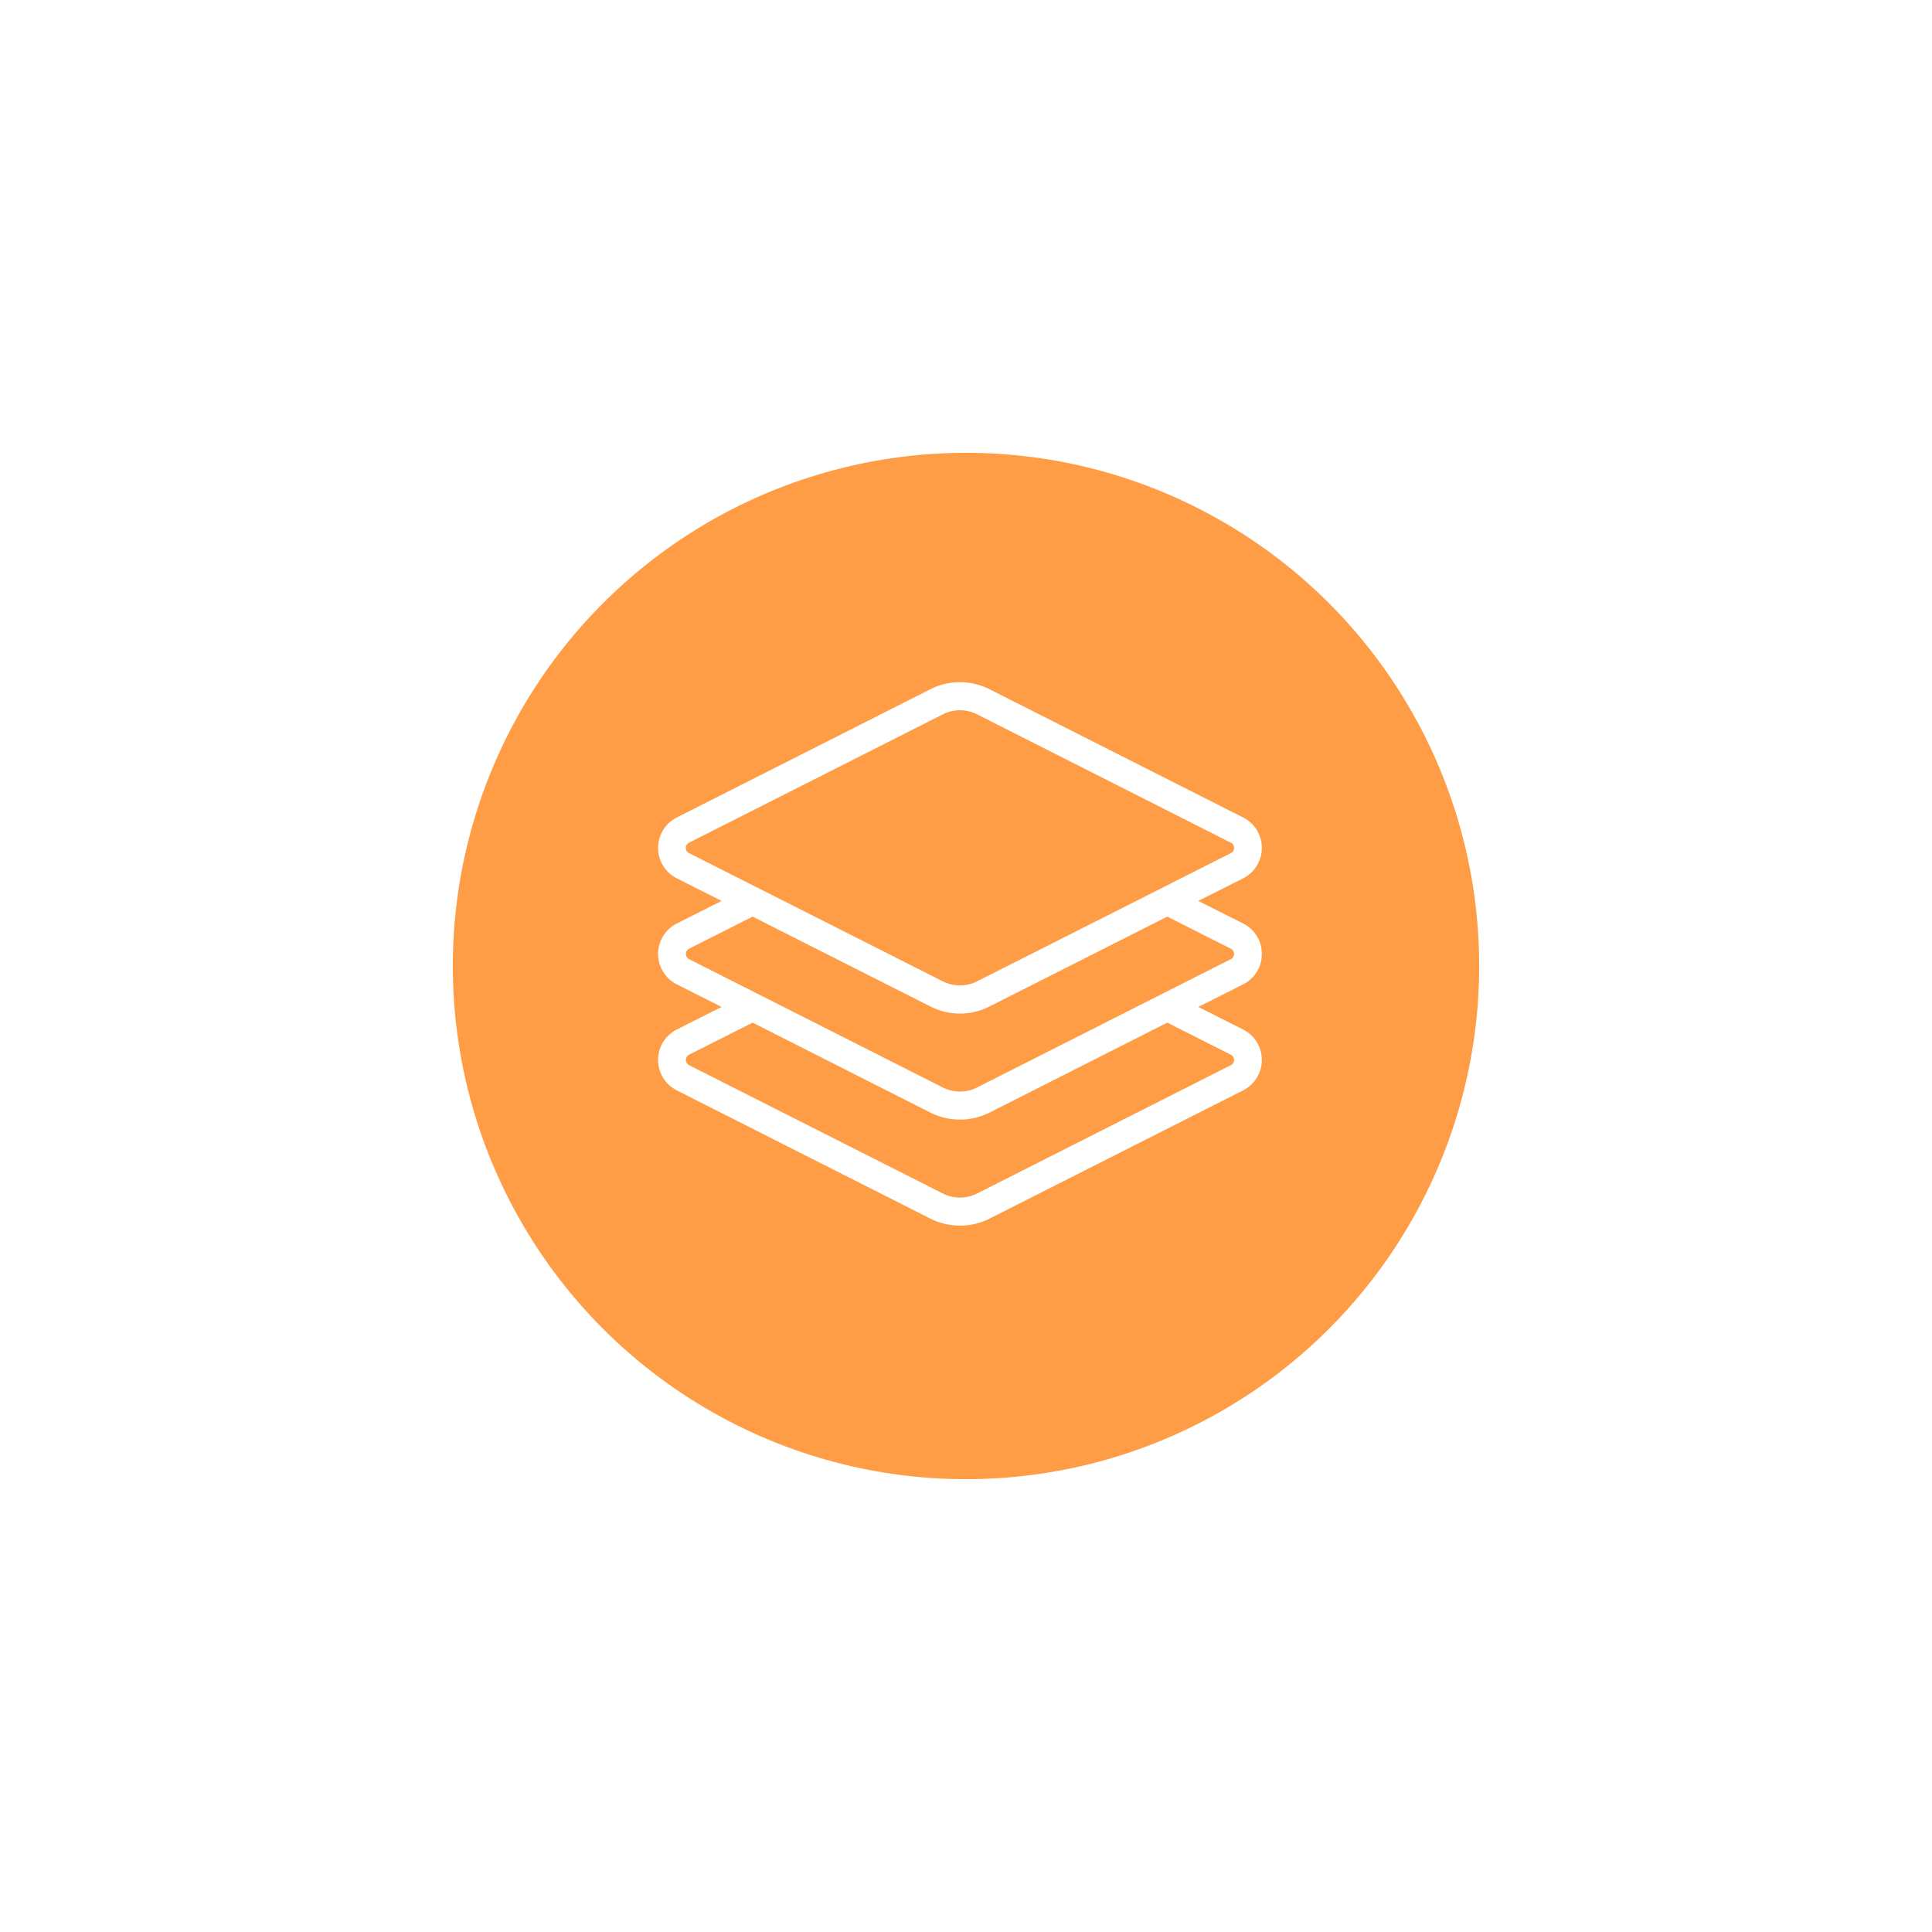 <svg id="Группа_1" data-name="Группа 1" xmlns="http://www.w3.org/2000/svg" xmlns:xlink="http://www.w3.org/1999/xlink" width="160" height="160" viewBox="0 0 160 160">
  <defs>
    <style>
      .cls-1, .cls-3 {
        fill: #fff;
      }

      .cls-1 {
        stroke: #fff;
        stroke-linejoin: round;
        stroke-width: 15px;
        filter: url(#filter);
      }

      .cls-2 {
        fill: #ff9d46;
      }

      .cls-3 {
        fill-rule: evenodd;
      }
    </style>
    <filter id="filter" x="-7.5" y="-7.5" width="175" height="175" filterUnits="userSpaceOnUse">
      <feOffset result="offset" in="SourceAlpha"/>
      <feGaussianBlur result="blur" stdDeviation="5.477"/>
      <feFlood result="flood" flood-opacity="0.25"/>
      <feComposite result="composite" operator="in" in2="blur"/>
      <feBlend result="blend" in="SourceGraphic"/>
      <feGaussianBlur result="blur-2" stdDeviation="2.236" in="SourceAlpha"/>
      <feFlood result="flood-2" flood-color="#010202" flood-opacity="0.15"/>
      <feComposite result="composite-2" operator="out" in2="blur-2"/>
      <feOffset result="offset-2"/>
      <feComposite result="composite-3" operator="in" in2="SourceAlpha"/>
      <feBlend result="blend-2" in2="blend"/>
    </filter>
  </defs>
  <g style="fill: #fff; filter: url(#filter)">
    <circle id="Background" class="cls-1" cx="79.5" cy="79.5" r="58" style="stroke: inherit; filter: none; fill: inherit"/>
  </g>
  <use xlink:href="#Background" style="stroke: #fff; filter: none; fill: none"/>
  <circle id="Icon_Bg" data-name="Icon Bg" class="cls-2" cx="80" cy="80" r="42.5"/>
  <path id="Branding_Icon" data-name="Branding Icon" class="cls-3" d="M1435,1262.5a2.8,2.8,0,0,0-1.53-2.51l-3.73-1.88,3.73-1.88h0a2.824,2.824,0,0,0,0-5.02l-21.02-10.63a5.423,5.423,0,0,0-4.9,0l-21.02,10.63a2.824,2.824,0,0,0,0,5.02l3.73,1.88-3.73,1.88a2.824,2.824,0,0,0,0,5.02l3.73,1.88-3.73,1.88a2.824,2.824,0,0,0,0,5.02l21.02,10.63a5.465,5.465,0,0,0,4.9,0l21.02-10.63a2.824,2.824,0,0,0,0-5.02l-3.73-1.88,3.73-1.88A2.8,2.8,0,0,0,1435,1262.5Zm-47.44-8.35a0.462,0.462,0,0,1-.26-0.43,0.453,0.453,0,0,1,.26-0.43l21.02-10.63a3.135,3.135,0,0,1,2.84,0l21.02,10.63a0.453,0.453,0,0,1,.26.43,0.462,0.462,0,0,1-.26.43l-21.02,10.62a3.156,3.156,0,0,1-2.84,0Zm44.88,16.7a0.486,0.486,0,0,1,0,.86l-21.02,10.63a3.156,3.156,0,0,1-2.84,0l-21.02-10.63a0.486,0.486,0,0,1,0-.86l5.27-2.66,14.72,7.45a5.465,5.465,0,0,0,4.9,0l14.72-7.45Zm0-7.92-21.02,10.63a3.156,3.156,0,0,1-2.84,0l-21.02-10.63a0.486,0.486,0,0,1,0-.86l5.27-2.66,14.72,7.44a5.382,5.382,0,0,0,4.9,0l14.72-7.44,5.27,2.66A0.486,0.486,0,0,1,1432.44,1262.93Z" transform="translate(-1330.5 -1183.5)"/>
</svg>
